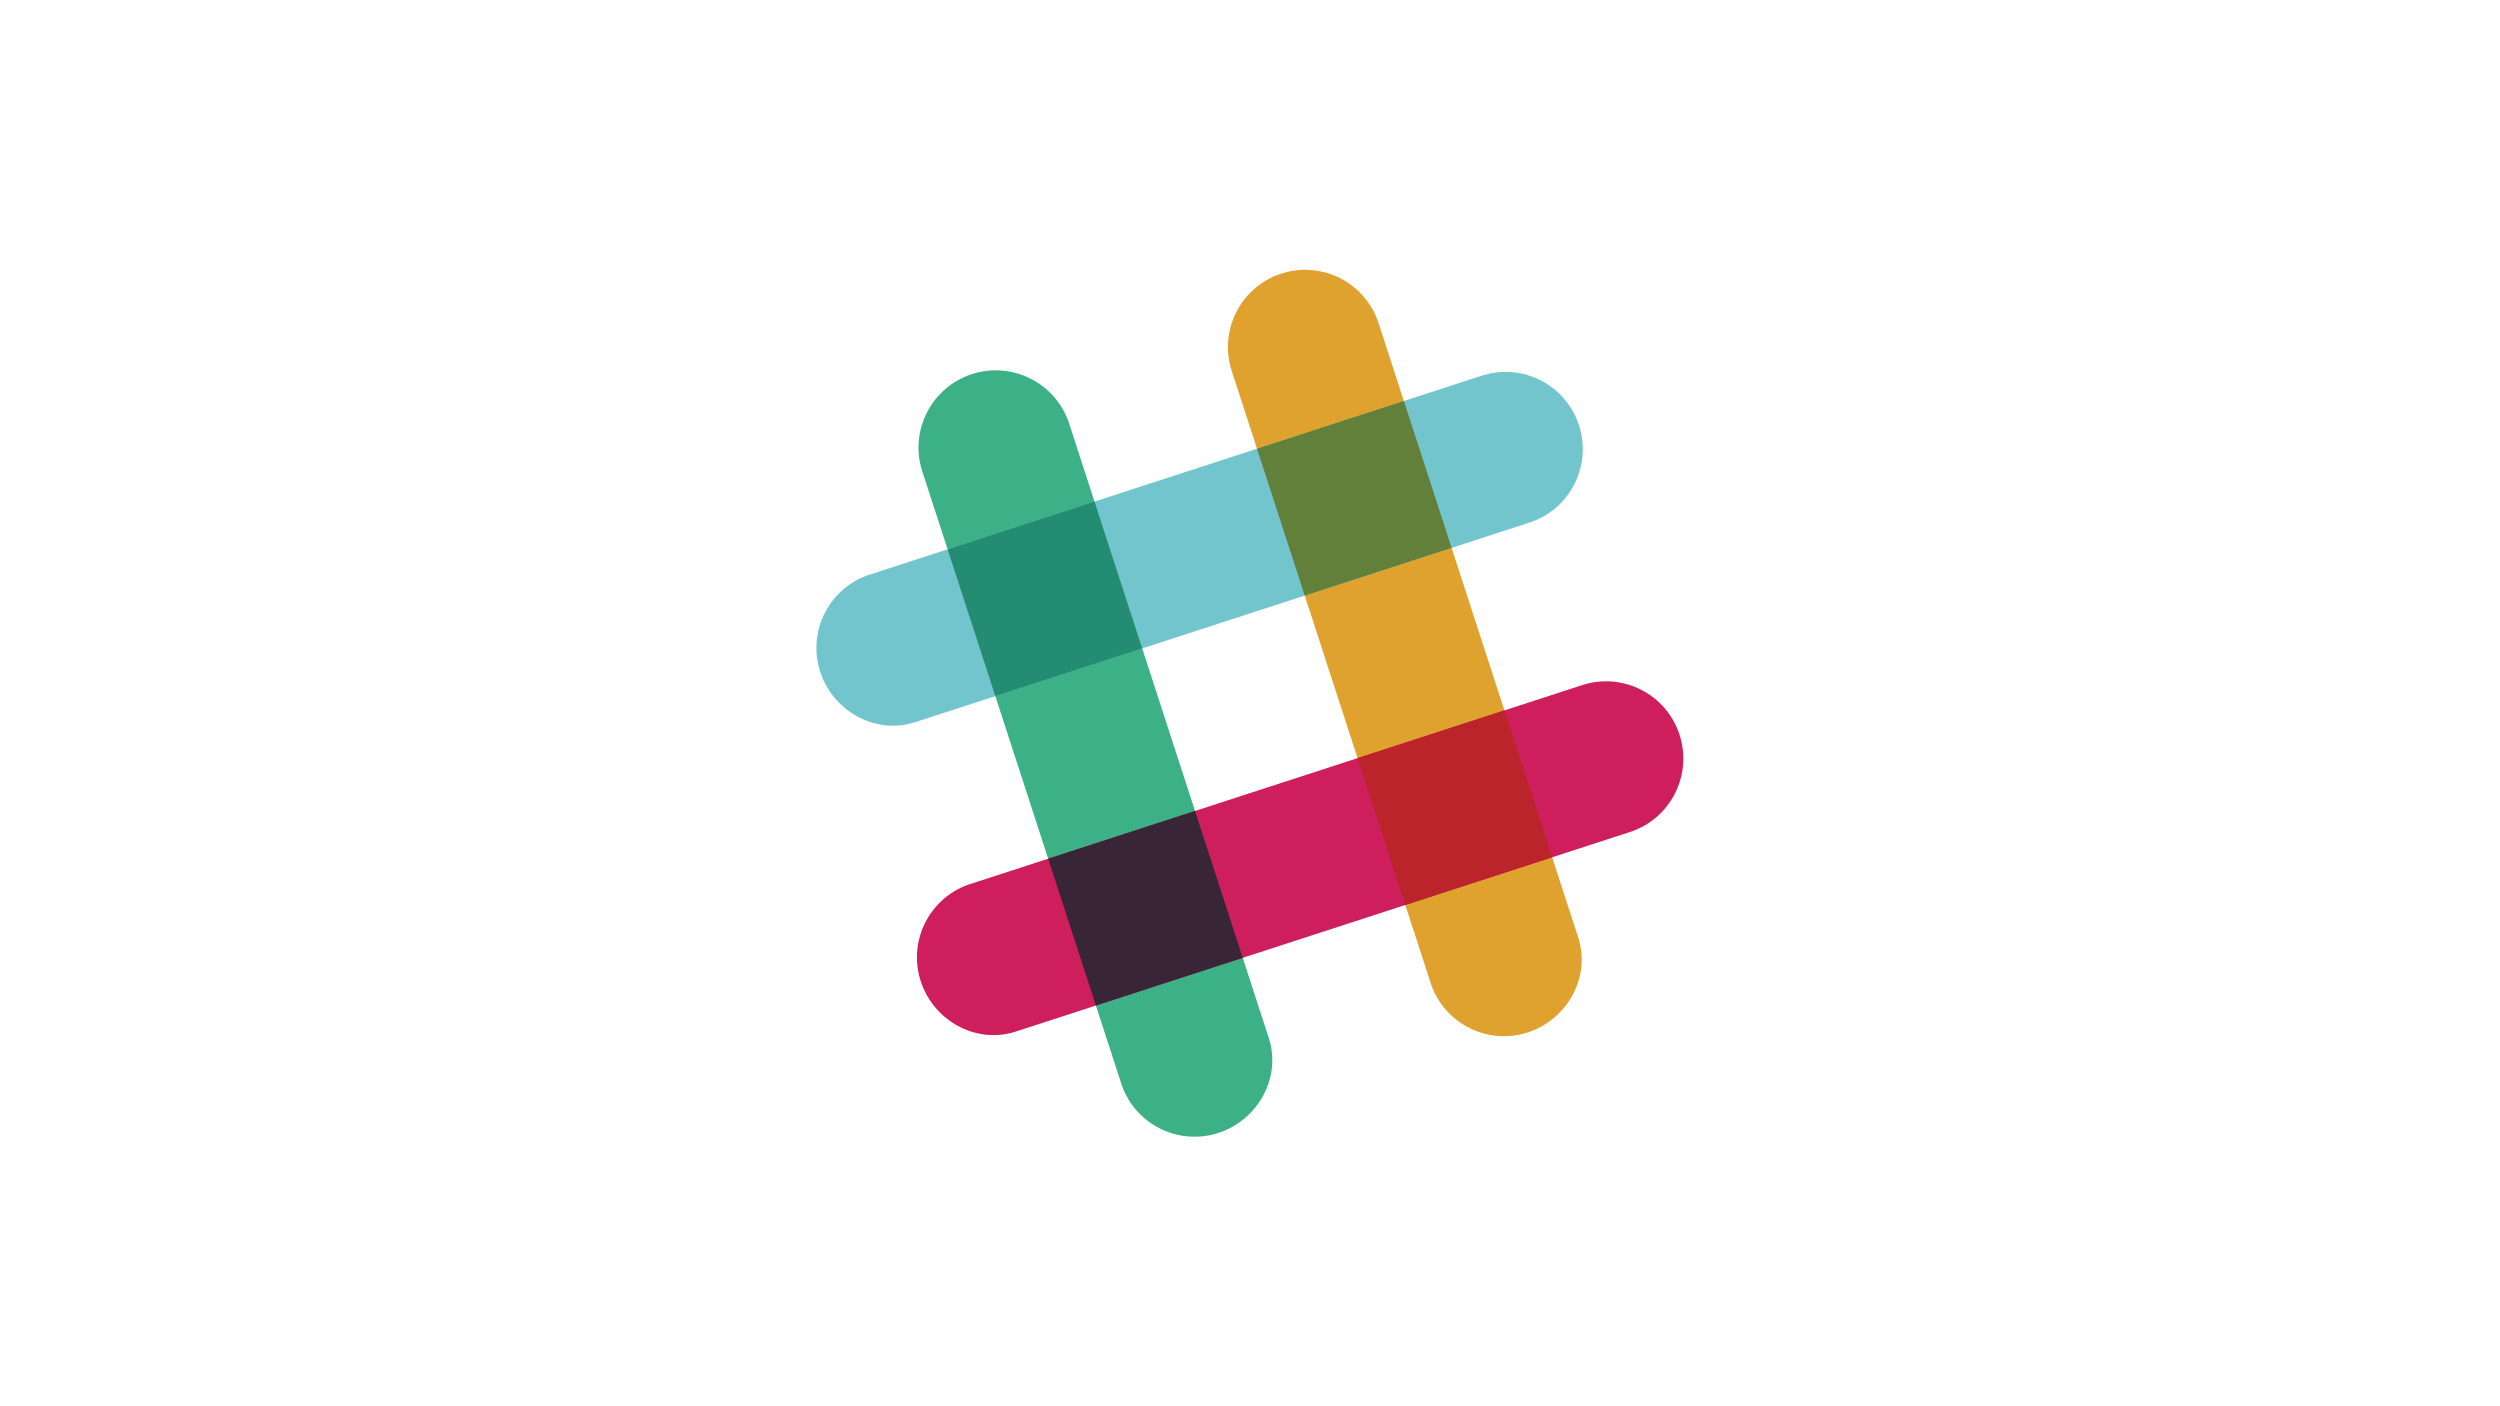 <svg xmlns="http://www.w3.org/2000/svg" width="640" height="360" viewBox="0 0 640 360">
  <g fill="none" fill-rule="evenodd" transform="translate(209 69)">
    <path fill="#DFA22F" fill-rule="nonzero" d="M143.922,13.735 C140.548,3.35 129.395,-2.333 119.012,1.043 C108.627,4.416 102.944,15.569 106.32,25.952 L157.438,183.23 C160.948,192.931 171.428,198.382 181.487,195.487 C191.979,192.467 198.375,181.323 195.027,171.018 C194.9,170.625 143.922,13.735 143.922,13.735"/>
    <path fill="#3CB187" fill-rule="nonzero" d="M64.715,39.471 C61.339,29.087 50.187,23.405 39.804,26.778 C29.419,30.152 23.736,41.305 27.111,51.69 L78.23,208.968 C81.74,218.668 92.219,224.12 102.278,221.223 C112.771,218.204 119.167,207.06 115.818,196.754 C115.691,196.363 64.715,39.471 64.715,39.471"/>
    <path fill="#CE1E5B" fill-rule="nonzero" d="M208.265,143.992 C218.65,140.619 224.331,129.466 220.957,119.081 C217.584,108.698 206.431,103.015 196.048,106.389 L38.77,157.509 C29.069,161.017 23.618,171.497 26.513,181.556 C29.533,192.048 40.677,198.444 50.982,195.096 C51.375,194.969 208.265,143.992 208.265,143.992"/>
    <path fill="#392538" fill-rule="nonzero" d="M71.55,188.414 C81.787,185.088 94.981,180.801 109.14,176.201 C105.814,165.963 101.527,152.767 96.925,138.606 L59.332,150.825 L71.55,188.414"/>
    <path fill="#BB242A" fill-rule="nonzero" d="M150.758,162.677 C164.97,158.06 178.179,153.768 188.349,150.463 C185.022,140.226 180.733,127.026 176.132,112.862 L138.539,125.081 L150.758,162.677"/>
    <path fill="#72C5CD" fill-rule="nonzero" d="M182.529,64.784 C192.913,61.41 198.595,50.258 195.222,39.873 C191.848,29.49 180.695,23.807 170.31,27.18 L13.032,78.3 C3.332,81.809 -2.12,92.288 0.777,102.347 C3.796,112.84 14.94,119.236 25.246,115.888 C25.637,115.76 182.529,64.784 182.529,64.784"/>
    <path fill="#248C73" fill-rule="nonzero" d="M45.807,109.208 C56.044,105.881 69.242,101.592 83.403,96.992 C78.786,82.779 74.494,69.57 71.189,59.398 L33.588,71.619 L45.807,109.208"/>
    <path fill="#62803A" fill-rule="nonzero" d="M125.013,83.472 C139.229,78.854 152.439,74.561 162.611,71.255 C157.993,57.039 153.7,43.827 150.394,33.653 L112.794,45.874 L125.013,83.472"/>
  </g>
</svg>
